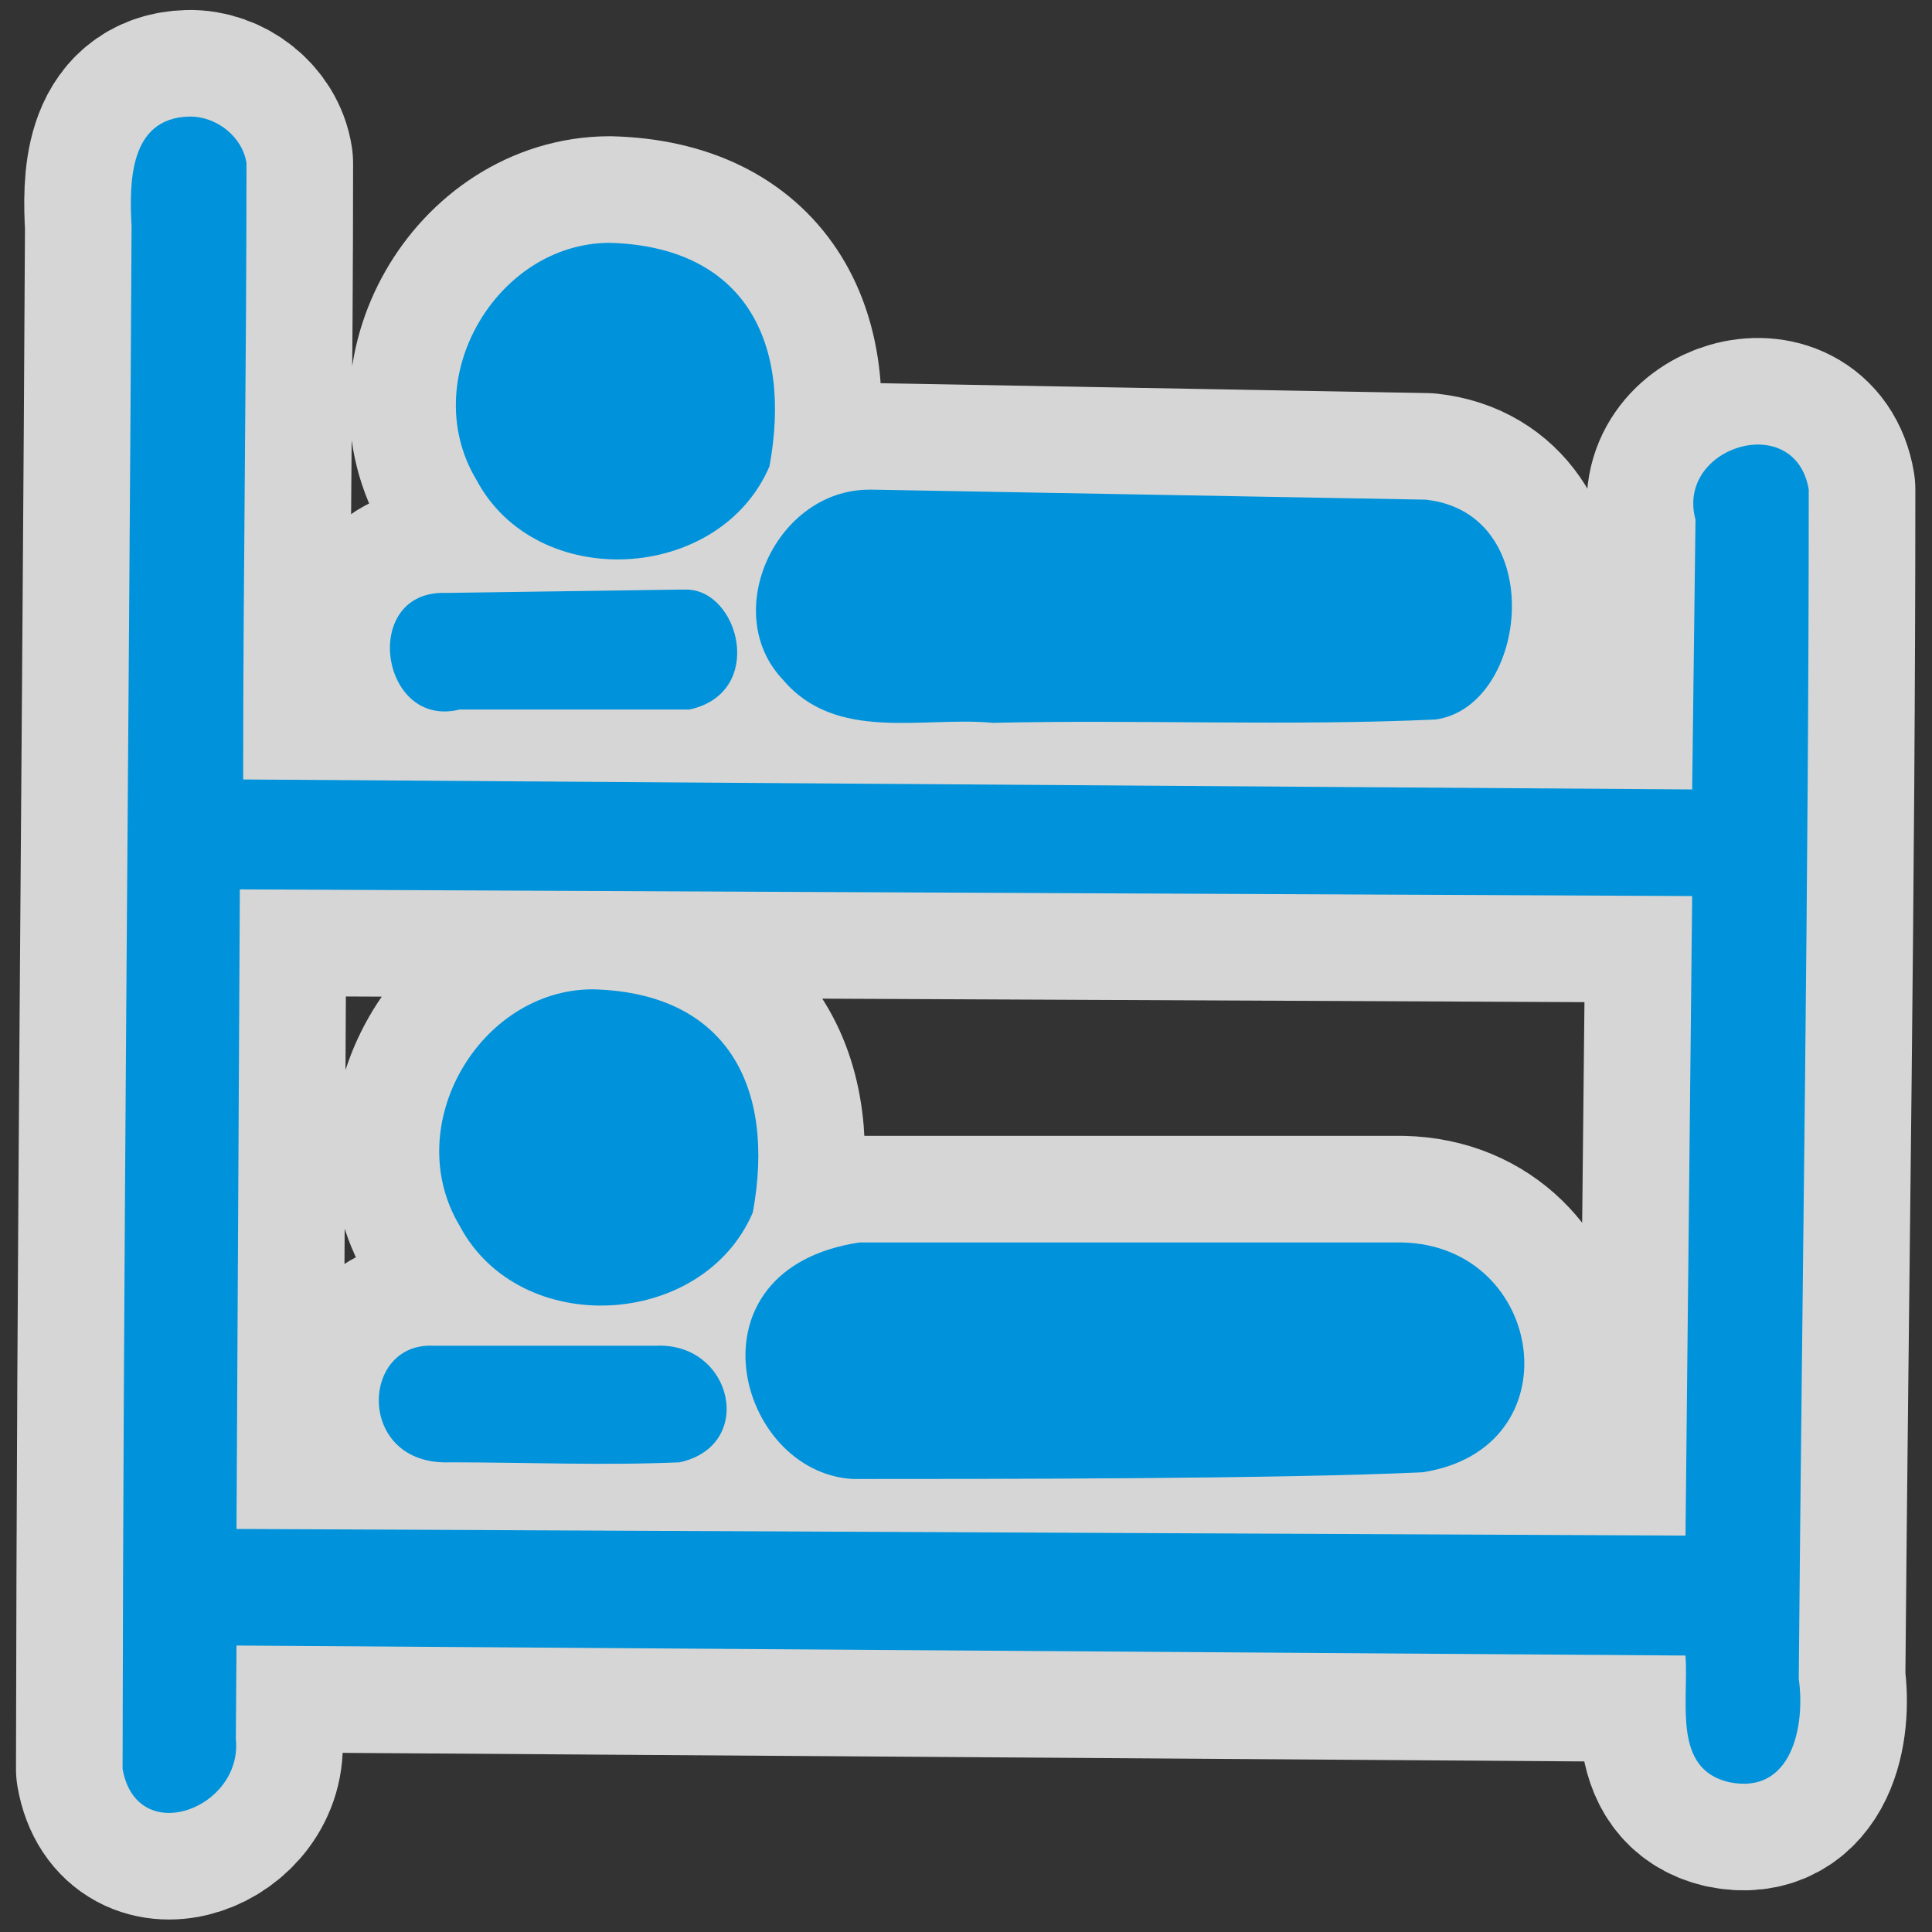 <?xml version="1.0" encoding="UTF-8" standalone="no"?>
<svg xmlns="http://www.w3.org/2000/svg" version="1.0" width="580" height="580">
 <rect width="100%" height="100%" fill="#333333" stroke="none"/>
 <path id="path4208" d="M56.7 35C38.7 35.5 38.8 55 39.5 68 38.7 223 37 377 36.8 531 41 555 73 543 70.8 522L71 494 506 497C507 511 502 531 519 535 538 539 542 518 540 504 541 385 543 266 543 147 539 123 503 134 509 156L508 237 73 234C73 172 74 111 74 49 72.8 41 64.9 34.8 56.7 35zM183 72.9C149 73 125 114 143 144 161 178 216 175 231 140 238 102 223 74 183 72.9zM261 147C233 147 216 184 235 204 251 223 277 215 298 217 342 216 387 218 431 216 459 212 465 154 428 150L262 147C262 147 261 147 261 147zM206 177C205 177 205 177 204 177L134 178C108 177 114 219 138 213 161 213 184 213 207 213 230 208 222 177 206 177zM72 267L508 269 506 461 71 459 72 267zM178 297C144 297 120 338 138 368 156 402 211 399 226 364 233 326 218 298 178 297zM258 373C205 381 221 442 256 444 300 444 383 444 427 442 473 435 464 374 421 373L258 373zM197 404C175 404 152 404 130 404 108 403 107 440 135 439 158 439 181 440 204 439 227 434 220 403 197 404z" mix-blend-mode="normal" solid-color="#000000" opacity=".8" color-interpolation-filters="linearRGB" filter-gaussianBlur-deviation="0" color="#000000" image-rendering="auto" color-rendering="auto" stroke-width="64" isolation="auto" color-interpolation="sRGB" solid-opacity="1" fill="none" stroke-linejoin="round" filter-blend-mode="normal" stroke="#ffffff" shape-rendering="auto"/>
 <path d="M56.7 35C38.7 35.5 38.8 55 39.5 68 38.7 223 37 377 36.8 531 41 555 73 543 70.8 522L71 494 506 497C507 511 502 531 519 535 538 539 542 518 540 504 541 385 543 266 543 147 539 123 503 134 509 156L508 237 73 234C73 172 74 111 74 49 72.8 41 64.9 34.8 56.7 35M183 72.9C149 73 125 114 143 144 161 178 216 175 231 140 238 102 223 74 183 72.9M261 147C233 147 216 184 235 204 251 223 277 215 298 217 342 216 387 218 431 216 459 212 465 154 428 150L262 147C262 147 261 147 261 147M206 177C205 177 205 177 204 177L134 178C108 177 114 219 138 213 161 213 184 213 207 213 230 208 222 177 206 177M72 267L508 269 506 461 71 459 72 267M178 297C144 297 120 338 138 368 156 402 211 399 226 364 233 326 218 298 178 297M258 373C205 381 221 442 256 444 300 444 383 444 427 442 473 435 464 374 421 373L258 373M197 404C175 404 152 404 130 404 108 403 107 440 135 439 158 439 181 440 204 439 227 434 220 403 197 404" id="path4189" fill="#0092da"/>
</svg>
